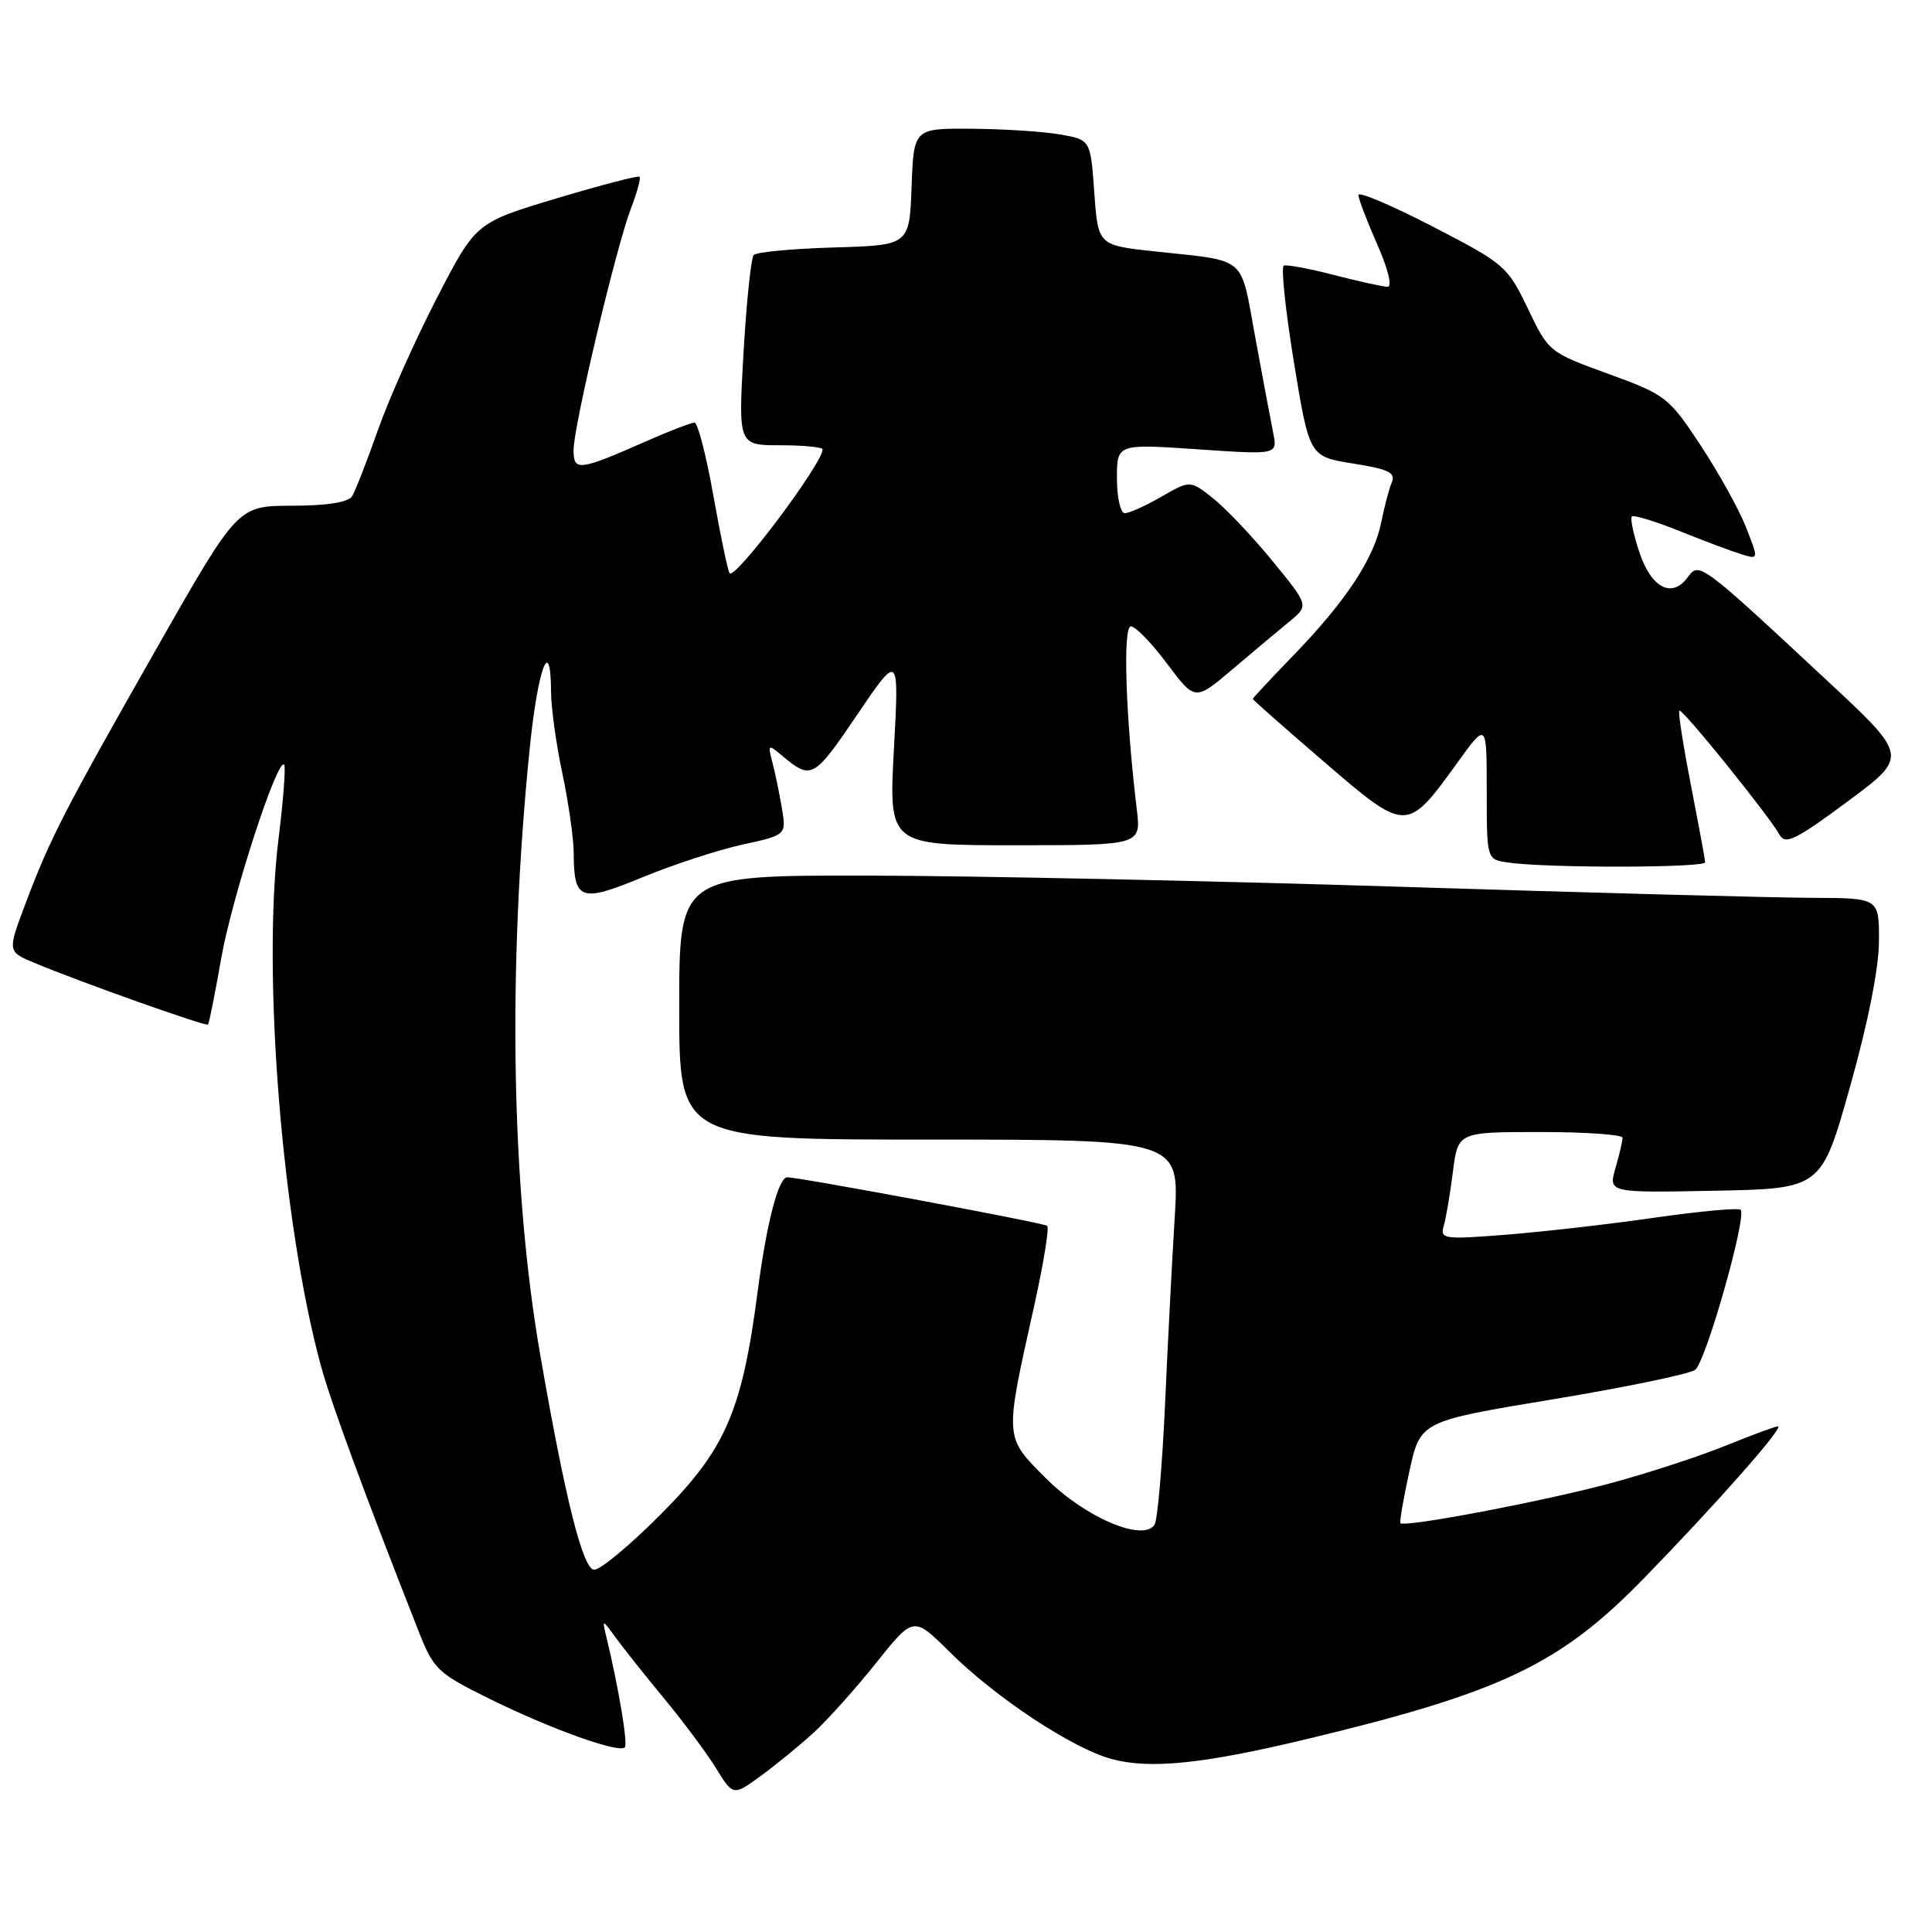 <?xml version="1.0" encoding="UTF-8" standalone="no"?>
<!DOCTYPE svg PUBLIC "-//W3C//DTD SVG 1.1//EN" "http://www.w3.org/Graphics/SVG/1.1/DTD/svg11.dtd" >
<svg xmlns="http://www.w3.org/2000/svg" xmlns:xlink="http://www.w3.org/1999/xlink" version="1.1" viewBox="0 0 256 256">
 <g >
 <path fill="currentColor"
d=" M 107.84 229.56 C 109.67 227.88 113.40 223.72 116.11 220.32 C 121.05 214.15 121.05 214.15 125.78 218.84 C 131.92 224.95 142.10 231.68 147.33 233.09 C 152.39 234.45 159.44 233.73 173.15 230.44 C 198.99 224.23 206.72 220.55 217.84 209.12 C 227.46 199.24 236.49 189.00 235.58 189.00 C 235.24 189.00 232.16 190.14 228.73 191.53 C 225.30 192.93 218.45 195.17 213.50 196.51 C 204.64 198.91 186.04 202.44 185.56 201.82 C 185.43 201.64 185.97 198.53 186.76 194.91 C 188.21 188.32 188.21 188.32 205.75 185.42 C 215.39 183.82 223.89 182.06 224.62 181.51 C 226.04 180.43 231.50 161.17 230.64 160.30 C 230.35 160.02 225.26 160.49 219.31 161.34 C 213.36 162.20 204.51 163.21 199.64 163.60 C 191.24 164.26 190.80 164.19 191.31 162.40 C 191.61 161.35 192.16 158.14 192.52 155.25 C 193.19 150.00 193.19 150.00 204.09 150.00 C 210.09 150.00 215.00 150.34 215.00 150.76 C 215.00 151.17 214.58 152.98 214.06 154.78 C 213.12 158.05 213.12 158.05 227.23 157.78 C 241.34 157.50 241.34 157.50 245.14 144.00 C 247.49 135.66 248.96 128.30 248.97 124.75 C 249.00 119.00 249.00 119.00 240.25 118.97 C 235.44 118.96 210.80 118.30 185.50 117.50 C 160.20 116.70 128.36 116.04 114.75 116.02 C 90.00 116.00 90.00 116.00 90.00 133.50 C 90.00 151.00 90.00 151.00 123.15 151.00 C 156.29 151.00 156.29 151.00 155.66 161.25 C 155.31 166.89 154.73 178.11 154.37 186.18 C 154.00 194.26 153.38 201.38 152.99 202.01 C 151.54 204.37 143.80 201.09 138.64 195.93 C 133.05 190.34 133.08 190.78 136.99 173.23 C 138.25 167.58 139.05 162.72 138.76 162.43 C 138.38 162.05 105.98 156.00 104.32 156.00 C 103.15 156.00 101.59 162.00 100.40 171.09 C 98.31 187.08 96.14 192.05 87.46 200.75 C 83.48 204.74 79.56 208.00 78.74 208.00 C 77.25 208.00 74.90 198.67 71.58 179.50 C 67.74 157.39 67.24 128.43 70.18 99.25 C 71.27 88.46 72.98 83.93 73.02 91.75 C 73.03 93.81 73.70 98.65 74.52 102.50 C 75.33 106.35 76.01 111.07 76.02 113.00 C 76.04 119.33 76.91 119.64 85.14 116.24 C 89.19 114.57 95.13 112.63 98.35 111.92 C 104.20 110.64 104.20 110.64 103.60 107.07 C 103.27 105.11 102.71 102.38 102.34 101.00 C 101.72 98.63 101.79 98.58 103.59 100.10 C 107.51 103.38 107.82 103.21 113.53 94.78 C 119.14 86.50 119.14 86.50 118.45 99.25 C 117.76 112.00 117.76 112.00 134.48 112.00 C 151.20 112.00 151.20 112.00 150.63 107.25 C 149.15 94.94 148.76 83.00 149.85 83.00 C 150.46 83.00 152.62 85.23 154.65 87.95 C 158.35 92.89 158.35 92.89 163.29 88.70 C 166.01 86.39 169.41 83.54 170.84 82.37 C 173.44 80.24 173.44 80.24 168.64 74.37 C 166.00 71.14 162.46 67.40 160.77 66.06 C 157.71 63.62 157.71 63.62 153.90 65.81 C 151.81 67.02 149.63 68.00 149.05 68.00 C 148.47 68.00 148.00 65.95 148.00 63.40 C 148.00 58.81 148.00 58.81 158.64 59.53 C 169.28 60.26 169.28 60.26 168.71 57.38 C 168.39 55.80 167.32 50.09 166.33 44.71 C 164.30 33.69 165.43 34.66 153.00 33.31 C 145.50 32.50 145.50 32.50 145.00 25.51 C 144.50 18.53 144.50 18.53 140.50 17.82 C 138.30 17.43 133.03 17.09 128.79 17.06 C 121.08 17.00 121.08 17.00 120.79 24.75 C 120.50 32.50 120.50 32.50 110.51 32.79 C 105.02 32.95 100.23 33.40 99.87 33.79 C 99.52 34.18 98.91 40.01 98.52 46.75 C 97.82 59.00 97.82 59.00 103.41 59.00 C 106.49 59.00 109.00 59.25 109.00 59.55 C 109.00 61.41 97.44 76.81 96.68 75.96 C 96.46 75.71 95.49 71.11 94.54 65.75 C 93.59 60.39 92.46 56.00 92.03 56.00 C 91.60 56.00 88.83 57.06 85.87 58.36 C 76.69 62.41 76.00 62.49 76.00 59.64 C 76.00 56.49 81.63 32.77 83.60 27.63 C 84.42 25.49 84.93 23.60 84.75 23.42 C 84.57 23.23 79.61 24.53 73.73 26.29 C 63.04 29.50 63.04 29.50 57.88 39.50 C 55.04 45.00 51.52 52.88 50.07 57.00 C 48.62 61.12 47.08 65.06 46.66 65.75 C 46.15 66.56 43.35 67.01 38.69 67.01 C 31.50 67.03 31.50 67.03 20.84 85.76 C 8.47 107.51 6.62 111.12 3.38 119.73 C 0.98 126.09 0.98 126.09 4.57 127.59 C 10.58 130.11 27.29 136.04 27.56 135.76 C 27.70 135.62 28.49 131.68 29.31 127.00 C 30.72 118.96 36.74 100.41 37.65 101.32 C 37.88 101.55 37.55 105.96 36.91 111.12 C 34.71 128.92 37.37 162.07 42.53 181.00 C 43.84 185.83 48.34 198.05 55.41 216.00 C 57.47 221.25 57.92 221.67 65.01 225.17 C 72.97 229.10 82.00 232.33 82.79 231.54 C 83.22 231.11 82.01 223.82 80.37 217.00 C 79.77 214.50 79.77 214.50 81.59 217.00 C 82.59 218.38 85.48 222.01 88.01 225.07 C 90.54 228.13 93.64 232.29 94.88 234.31 C 97.15 237.98 97.15 237.98 100.83 235.30 C 102.85 233.83 106.00 231.24 107.84 229.56 Z  M 225.95 114.25 C 225.92 113.84 225.06 109.22 224.05 104.00 C 223.03 98.78 222.34 94.35 222.52 94.16 C 222.87 93.80 234.35 108.02 235.81 110.62 C 236.56 111.97 237.95 111.29 244.79 106.22 C 252.88 100.22 252.88 100.22 242.10 90.18 C 225.29 74.52 225.15 74.42 223.64 76.48 C 221.55 79.34 218.81 77.93 217.23 73.19 C 216.44 70.82 215.99 68.68 216.23 68.44 C 216.47 68.20 219.33 69.07 222.58 70.38 C 225.84 71.69 229.52 73.07 230.77 73.45 C 233.04 74.15 233.04 74.15 231.34 69.82 C 230.40 67.45 227.68 62.55 225.30 58.95 C 221.12 52.62 220.70 52.30 213.09 49.53 C 205.27 46.69 205.19 46.62 202.45 40.89 C 199.77 35.29 199.37 34.94 189.84 30.02 C 184.43 27.22 180.00 25.34 180.00 25.84 C 180.00 26.34 181.12 29.28 182.49 32.38 C 183.91 35.59 184.51 38.00 183.88 38.00 C 183.28 38.00 180.09 37.30 176.80 36.45 C 173.51 35.59 170.49 35.03 170.11 35.20 C 169.72 35.36 170.33 41.12 171.45 48.00 C 173.50 60.50 173.50 60.50 179.29 61.42 C 184.00 62.17 184.96 62.63 184.42 63.92 C 184.05 64.79 183.42 67.19 183.01 69.25 C 182.07 73.99 178.31 79.69 171.41 86.81 C 168.43 89.89 166.00 92.50 166.00 92.61 C 166.00 92.73 170.25 96.48 175.45 100.95 C 186.37 110.35 186.40 110.35 193.09 101.09 C 197.00 95.67 197.00 95.67 197.00 104.77 C 197.00 113.87 197.00 113.87 199.75 114.28 C 204.75 115.04 226.00 115.01 225.95 114.25 Z "/>
</g>
</svg>
